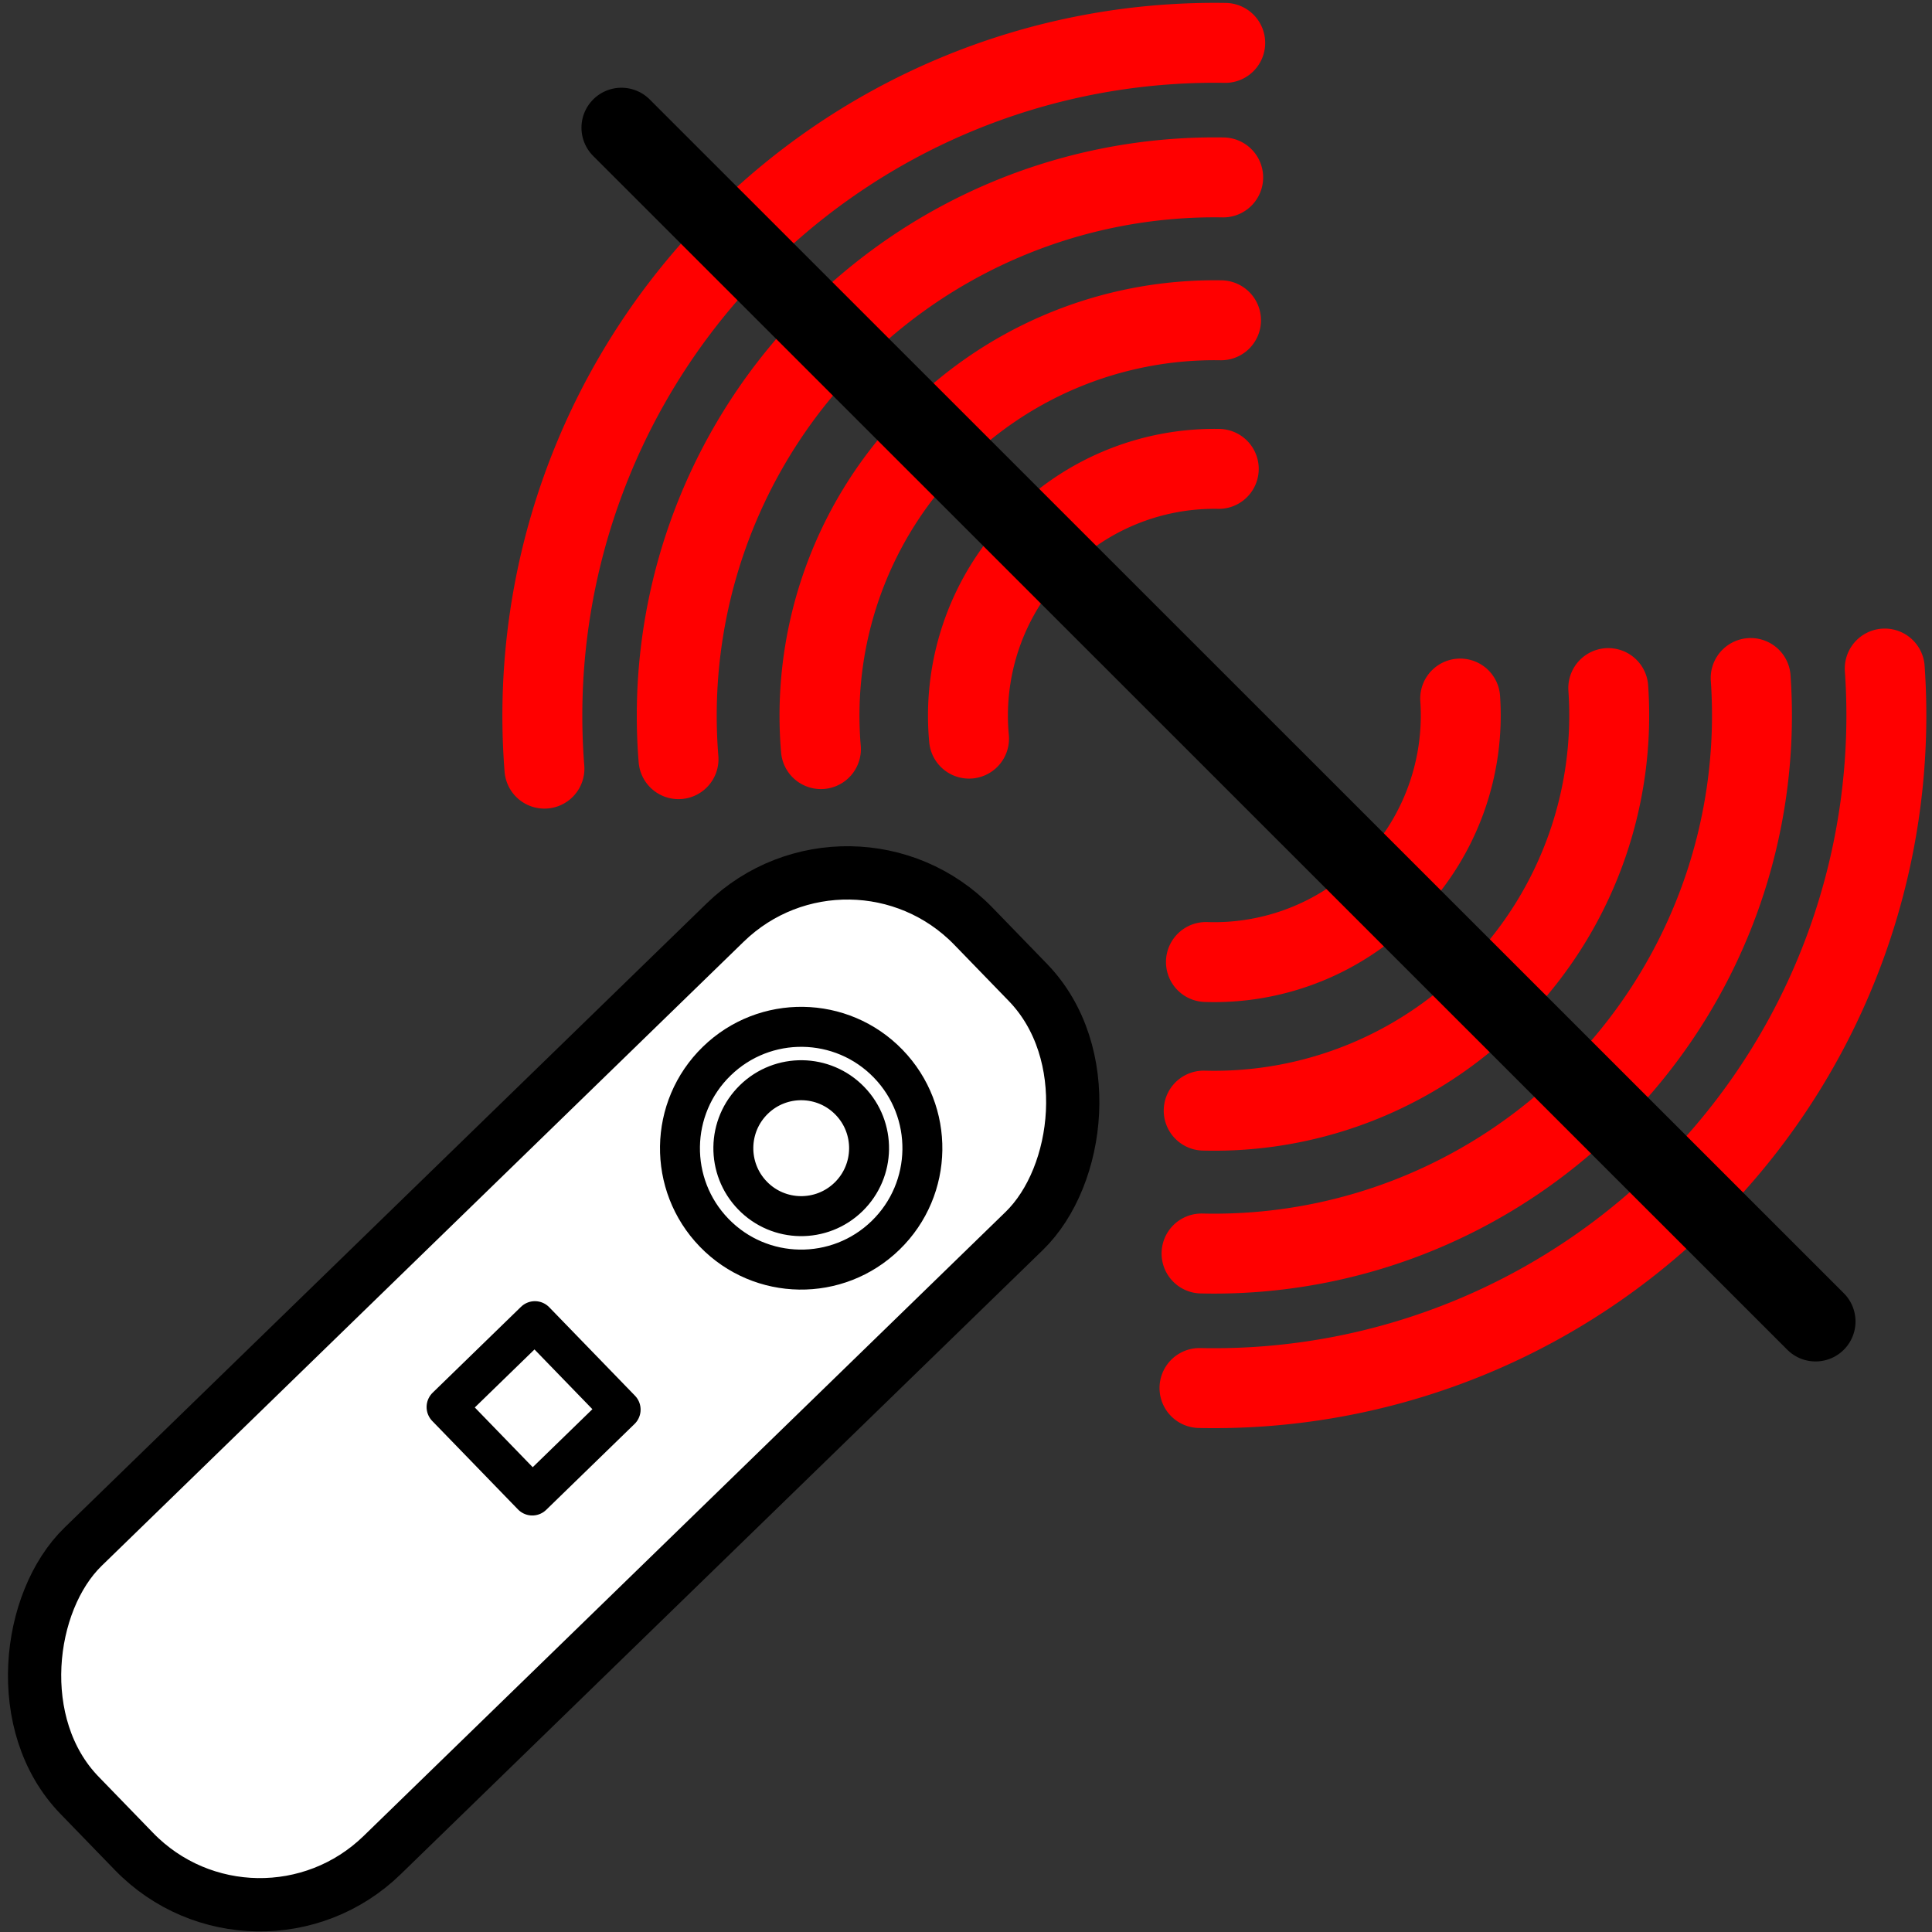 <?xml version="1.0" encoding="UTF-8" standalone="no"?>
<!-- Created with Inkscape (http://www.inkscape.org/) -->

<svg
   xmlns:dc="http://purl.org/dc/elements/1.1/"
   xmlns:cc="http://creativecommons.org/ns#"
   xmlns:rdf="http://www.w3.org/1999/02/22-rdf-syntax-ns#"
   xmlns:svg="http://www.w3.org/2000/svg"
   xmlns="http://www.w3.org/2000/svg"
   xmlns:sodipodi="http://sodipodi.sourceforge.net/DTD/sodipodi-0.dtd"
   xmlns:inkscape="http://www.inkscape.org/namespaces/inkscape"
   width="290.035"
   height="290.035"
   viewBox="0 0 290.035 290.035"
   id="svg2"
   version="1.1"
   inkscape:version="0.92.1 r"
   sodipodi:docname="theater-setup-controller-stop.svg">
  <rect x="0" y="0" width="290.035" height="290.035" fill="#333333" stroke="none"/>
  <defs
     id="defs4">
    <inkscape:path-effect
       effect="spiro"
       id="path-effect4677"
       is_visible="true" />
    <inkscape:path-effect
       effect="spiro"
       id="path-effect4659"
       is_visible="true" />
    <inkscape:path-effect
       effect="spiro"
       id="path-effect4168"
       is_visible="true" />
    <inkscape:path-effect
       effect="spiro"
       id="path-effect4164"
       is_visible="true" />
    <inkscape:path-effect
       effect="spiro"
       id="path-effect4209"
       is_visible="true" />
    <inkscape:path-effect
       effect="spiro"
       id="path-effect4205"
       is_visible="true" />
  </defs>
  <sodipodi:namedview
     id="base"
     pagecolor="#ffffff"
     bordercolor="#666666"
     borderopacity="1.0"
     inkscape:pageopacity="0.0"
     inkscape:pageshadow="2"
     inkscape:zoom="0.6013511"
     inkscape:cx="200.52713"
     inkscape:cy="323.74652"
     inkscape:document-units="px"
     inkscape:current-layer="layer1"
     showgrid="false"
     inkscape:window-width="1438"
     inkscape:window-height="879"
     inkscape:window-x="0"
     inkscape:window-y="19"
     inkscape:window-maximized="1"
     fit-margin-top="0"
     fit-margin-left="0"
     fit-margin-right="0"
     fit-margin-bottom="0"
     units="px"
     inkscape:measure-start="0,0"
     inkscape:measure-end="0,0"
     inkscape:snap-global="false" />
  <g
     inkscape:label="Layer 1"
     inkscape:groupmode="layer"
     id="layer1"
     transform="translate(-258.627,-215.69)">
    <ellipse
       style="color:#000000;clip-rule:nonzero;display:inline;overflow:visible;visibility:visible;opacity:1;isolation:auto;mix-blend-mode:normal;color-interpolation:sRGB;color-interpolation-filters:linearRGB;solid-color:#000000;solid-opacity:1;fill:#ffffff;fill-opacity:1;fill-rule:nonzero;stroke:#000000;stroke-width:10;stroke-linecap:round;stroke-linejoin:round;stroke-miterlimit:4;stroke-dasharray:none;stroke-dashoffset:0;stroke-opacity:1;marker:none;color-rendering:auto;image-rendering:auto;shape-rendering:auto;text-rendering:auto;enable-background:accumulate"
       id="circle4558"
       cx="741.2"
       cy="358.815"
       r="73.92" />
    <g
       id="g4567">
      <rect
         transform="matrix(0.696,0.718,-0.717,0.697,0,0)"
         ry="26.37"
         rx="26.37"
         y="-43.722"
         x="510.134"
         height="187.168"
         width="64.492"
         id="rect4490"
         style="color:#000000;clip-rule:nonzero;display:inline;overflow:visible;visibility:visible;opacity:1;isolation:auto;mix-blend-mode:normal;color-interpolation:sRGB;color-interpolation-filters:linearRGB;solid-color:#000000;solid-opacity:1;fill:#ffffff;fill-opacity:1;fill-rule:nonzero;stroke:#000000;stroke-width:8;stroke-linecap:round;stroke-linejoin:round;stroke-miterlimit:4;stroke-dasharray:none;stroke-dashoffset:0;stroke-opacity:1;marker:none;color-rendering:auto;image-rendering:auto;shape-rendering:auto;text-rendering:auto;enable-background:accumulate" />
      <ellipse
         ry="18.213"
         rx="18.209"
         transform="matrix(0.696,0.718,-0.717,0.697,0,0)"
         cy="-1.96"
         cx="542.379"
         id="path4492"
         style="color:#000000;clip-rule:nonzero;display:inline;overflow:visible;visibility:visible;opacity:1;isolation:auto;mix-blend-mode:normal;color-interpolation:sRGB;color-interpolation-filters:linearRGB;solid-color:#000000;solid-opacity:1;fill:#ffffff;fill-opacity:1;fill-rule:nonzero;stroke:#000000;stroke-width:6;stroke-linecap:round;stroke-linejoin:round;stroke-miterlimit:4;stroke-dasharray:none;stroke-dashoffset:0;stroke-opacity:1;marker:none;color-rendering:auto;image-rendering:auto;shape-rendering:auto;text-rendering:auto;enable-background:accumulate" />
      <rect
         transform="matrix(0.696,0.718,-0.717,0.697,0,0)"
         ry="0"
         rx="0"
         y="44.816"
         x="533.133"
         height="18.496"
         width="18.492"
         id="rect4519"
         style="color:#000000;clip-rule:nonzero;display:inline;overflow:visible;visibility:visible;opacity:1;isolation:auto;mix-blend-mode:normal;color-interpolation:sRGB;color-interpolation-filters:linearRGB;solid-color:#000000;solid-opacity:1;fill:#ffffff;fill-opacity:1;fill-rule:nonzero;stroke:#000000;stroke-width:6;stroke-linecap:round;stroke-linejoin:round;stroke-miterlimit:4;stroke-dasharray:none;stroke-dashoffset:0;stroke-opacity:1;marker:none;color-rendering:auto;image-rendering:auto;shape-rendering:auto;text-rendering:auto;enable-background:accumulate" />
      <ellipse
         ry="10.196"
         rx="10.195"
         transform="matrix(0.696,0.718,-0.717,0.697,0,0)"
         style="color:#000000;clip-rule:nonzero;display:inline;overflow:visible;visibility:visible;opacity:1;isolation:auto;mix-blend-mode:normal;color-interpolation:sRGB;color-interpolation-filters:linearRGB;solid-color:#000000;solid-opacity:1;fill:#ffffff;fill-opacity:1;fill-rule:nonzero;stroke:#000000;stroke-width:6;stroke-linecap:round;stroke-linejoin:round;stroke-miterlimit:4;stroke-dasharray:none;stroke-dashoffset:0;stroke-opacity:1;marker:none;color-rendering:auto;image-rendering:auto;shape-rendering:auto;text-rendering:auto;enable-background:accumulate"
         id="circle4525"
         cx="542.379"
         cy="-1.967" />
    </g>
    <path
       style="color:#000000;clip-rule:nonzero;display:inline;overflow:visible;visibility:visible;opacity:1;isolation:auto;mix-blend-mode:normal;color-interpolation:sRGB;color-interpolation-filters:linearRGB;solid-color:#000000;solid-opacity:1;fill:none;fill-opacity:1;fill-rule:nonzero;stroke:#ff0000;stroke-width:12;stroke-linecap:round;stroke-linejoin:round;stroke-miterlimit:4;stroke-dasharray:none;stroke-dashoffset:0;stroke-opacity:1;marker:none;color-rendering:auto;image-rendering:auto;shape-rendering:auto;text-rendering:auto;enable-background:accumulate"
       d="m 340.358,331.079 a 100.879,100.987 10.502 0 1 27.302,-77.366 100.879,100.987 10.502 0 1 74.897,-31.583"
       id="path4743"
       inkscape:connector-curvature="0" />
    <path
       style="color:#000000;clip-rule:nonzero;display:inline;overflow:visible;visibility:visible;opacity:1;isolation:auto;mix-blend-mode:normal;color-interpolation:sRGB;color-interpolation-filters:linearRGB;solid-color:#000000;solid-opacity:1;fill:none;fill-opacity:1;fill-rule:nonzero;stroke:#ff0000;stroke-width:12;stroke-linecap:round;stroke-linejoin:round;stroke-miterlimit:4;stroke-dasharray:none;stroke-dashoffset:0;stroke-opacity:1;marker:none;color-rendering:auto;image-rendering:auto;shape-rendering:auto;text-rendering:auto;enable-background:accumulate"
       d="m 541.568,316.052 a 100.879,100.987 10.502 0 1 -27.371,76.437 v 0 a 100.879,100.987 10.502 0 1 -75.5,31.572"
       id="path4739"
       inkscape:connector-curvature="0" />
    <path
       style="color:#000000;clip-rule:nonzero;display:inline;overflow:visible;visibility:visible;opacity:1;isolation:auto;mix-blend-mode:normal;color-interpolation:sRGB;color-interpolation-filters:linearRGB;solid-color:#000000;solid-opacity:1;fill:none;fill-opacity:1;fill-rule:nonzero;stroke:#ff0000;stroke-width:12;stroke-linecap:round;stroke-linejoin:round;stroke-miterlimit:4;stroke-dasharray:none;stroke-dashoffset:0;stroke-opacity:1;marker:none;color-rendering:auto;image-rendering:auto;shape-rendering:auto;text-rendering:auto;enable-background:accumulate"
       d="m 360.486,329.657 a 80.703,80.79 10.502 0 1 21.828,-62.066 80.703,80.79 10.502 0 1 59.938,-25.266"
       id="path4737"
       inkscape:connector-curvature="0" />
    <path
       style="color:#000000;clip-rule:nonzero;display:inline;overflow:visible;visibility:visible;opacity:1;isolation:auto;mix-blend-mode:normal;color-interpolation:sRGB;color-interpolation-filters:linearRGB;solid-color:#000000;solid-opacity:1;fill:none;fill-opacity:1;fill-rule:nonzero;stroke:#ff0000;stroke-width:12;stroke-linecap:round;stroke-linejoin:round;stroke-miterlimit:4;stroke-dasharray:none;stroke-dashoffset:0;stroke-opacity:1;marker:none;color-rendering:auto;image-rendering:auto;shape-rendering:auto;text-rendering:auto;enable-background:accumulate"
       d="m 521.441,317.474 a 80.703,80.79 10.502 0 1 -21.897,61.138 80.703,80.79 10.502 0 1 -60.539,25.254"
       id="path4733"
       inkscape:connector-curvature="0" />
    <path
       style="color:#000000;clip-rule:nonzero;display:inline;overflow:visible;visibility:visible;opacity:1;isolation:auto;mix-blend-mode:normal;color-interpolation:sRGB;color-interpolation-filters:linearRGB;solid-color:#000000;solid-opacity:1;fill:none;fill-opacity:1;fill-rule:nonzero;stroke:#ff0000;stroke-width:12;stroke-linecap:round;stroke-linejoin:round;stroke-miterlimit:4;stroke-dasharray:none;stroke-dashoffset:0;stroke-opacity:1;marker:none;color-rendering:auto;image-rendering:auto;shape-rendering:auto;text-rendering:auto;enable-background:accumulate"
       d="m 404.1,326.575 a 36.989,37.029 10.502 0 1 9.963,-28.916 36.989,37.029 10.502 0 1 27.526,-11.579"
       id="path4731"
       inkscape:connector-curvature="0" />
    <path
       style="color:#000000;clip-rule:nonzero;display:inline;overflow:visible;visibility:visible;opacity:1;isolation:auto;mix-blend-mode:normal;color-interpolation:sRGB;color-interpolation-filters:linearRGB;solid-color:#000000;solid-opacity:1;fill:none;fill-opacity:1;fill-rule:nonzero;stroke:#ff0000;stroke-width:12;stroke-linecap:round;stroke-linejoin:round;stroke-miterlimit:4;stroke-dasharray:none;stroke-dashoffset:0;stroke-opacity:1;marker:none;color-rendering:auto;image-rendering:auto;shape-rendering:auto;text-rendering:auto;enable-background:accumulate"
       d="m 477.832,320.557 a 36.989,37.029 10.502 0 1 -10.039,27.987 36.989,37.029 10.502 0 1 -28.128,11.564"
       id="path4727"
       inkscape:connector-curvature="0" />
    <path
       style="color:#000000;clip-rule:nonzero;display:inline;overflow:visible;visibility:visible;opacity:1;isolation:auto;mix-blend-mode:normal;color-interpolation:sRGB;color-interpolation-filters:linearRGB;solid-color:#000000;solid-opacity:1;fill:none;fill-opacity:1;fill-rule:nonzero;stroke:#ff0000;stroke-width:12;stroke-linecap:round;stroke-linejoin:round;stroke-miterlimit:4;stroke-dasharray:none;stroke-dashoffset:0;stroke-opacity:1;marker:none;color-rendering:auto;image-rendering:auto;shape-rendering:auto;text-rendering:auto;enable-background:accumulate"
       d="m 381.864,328.147 a 59.275,59.338 10.502 0 1 16.013,-45.817 59.275,59.338 10.502 0 1 44.05,-18.557"
       id="path4725"
       inkscape:connector-curvature="0" />
    <path
       style="color:#000000;clip-rule:nonzero;display:inline;overflow:visible;visibility:visible;opacity:1;isolation:auto;mix-blend-mode:normal;color-interpolation:sRGB;color-interpolation-filters:linearRGB;solid-color:#000000;solid-opacity:1;fill:none;fill-opacity:1;fill-rule:nonzero;stroke:#ff0000;stroke-width:12;stroke-linecap:round;stroke-linejoin:round;stroke-miterlimit:4;stroke-dasharray:none;stroke-dashoffset:0;stroke-opacity:1;marker:none;color-rendering:auto;image-rendering:auto;shape-rendering:auto;text-rendering:auto;enable-background:accumulate"
       d="m 500.064,318.985 a 59.275,59.338 10.502 0 1 -16.084,44.888 59.275,59.338 10.502 0 1 -44.652,18.544"
       id="path4707"
       inkscape:connector-curvature="0" />
    <path
       style="fill:none;fill-rule:evenodd;stroke:#000000;stroke-width:12;stroke-linecap:round;stroke-linejoin:miter;stroke-miterlimit:4;stroke-dasharray:none;stroke-opacity:1"
       d="M 351.917,234.86 531.18,414.073"
       id="path4587"
       inkscape:connector-curvature="0"
       sodipodi:nodetypes="cc" />
  </g>
</svg>
